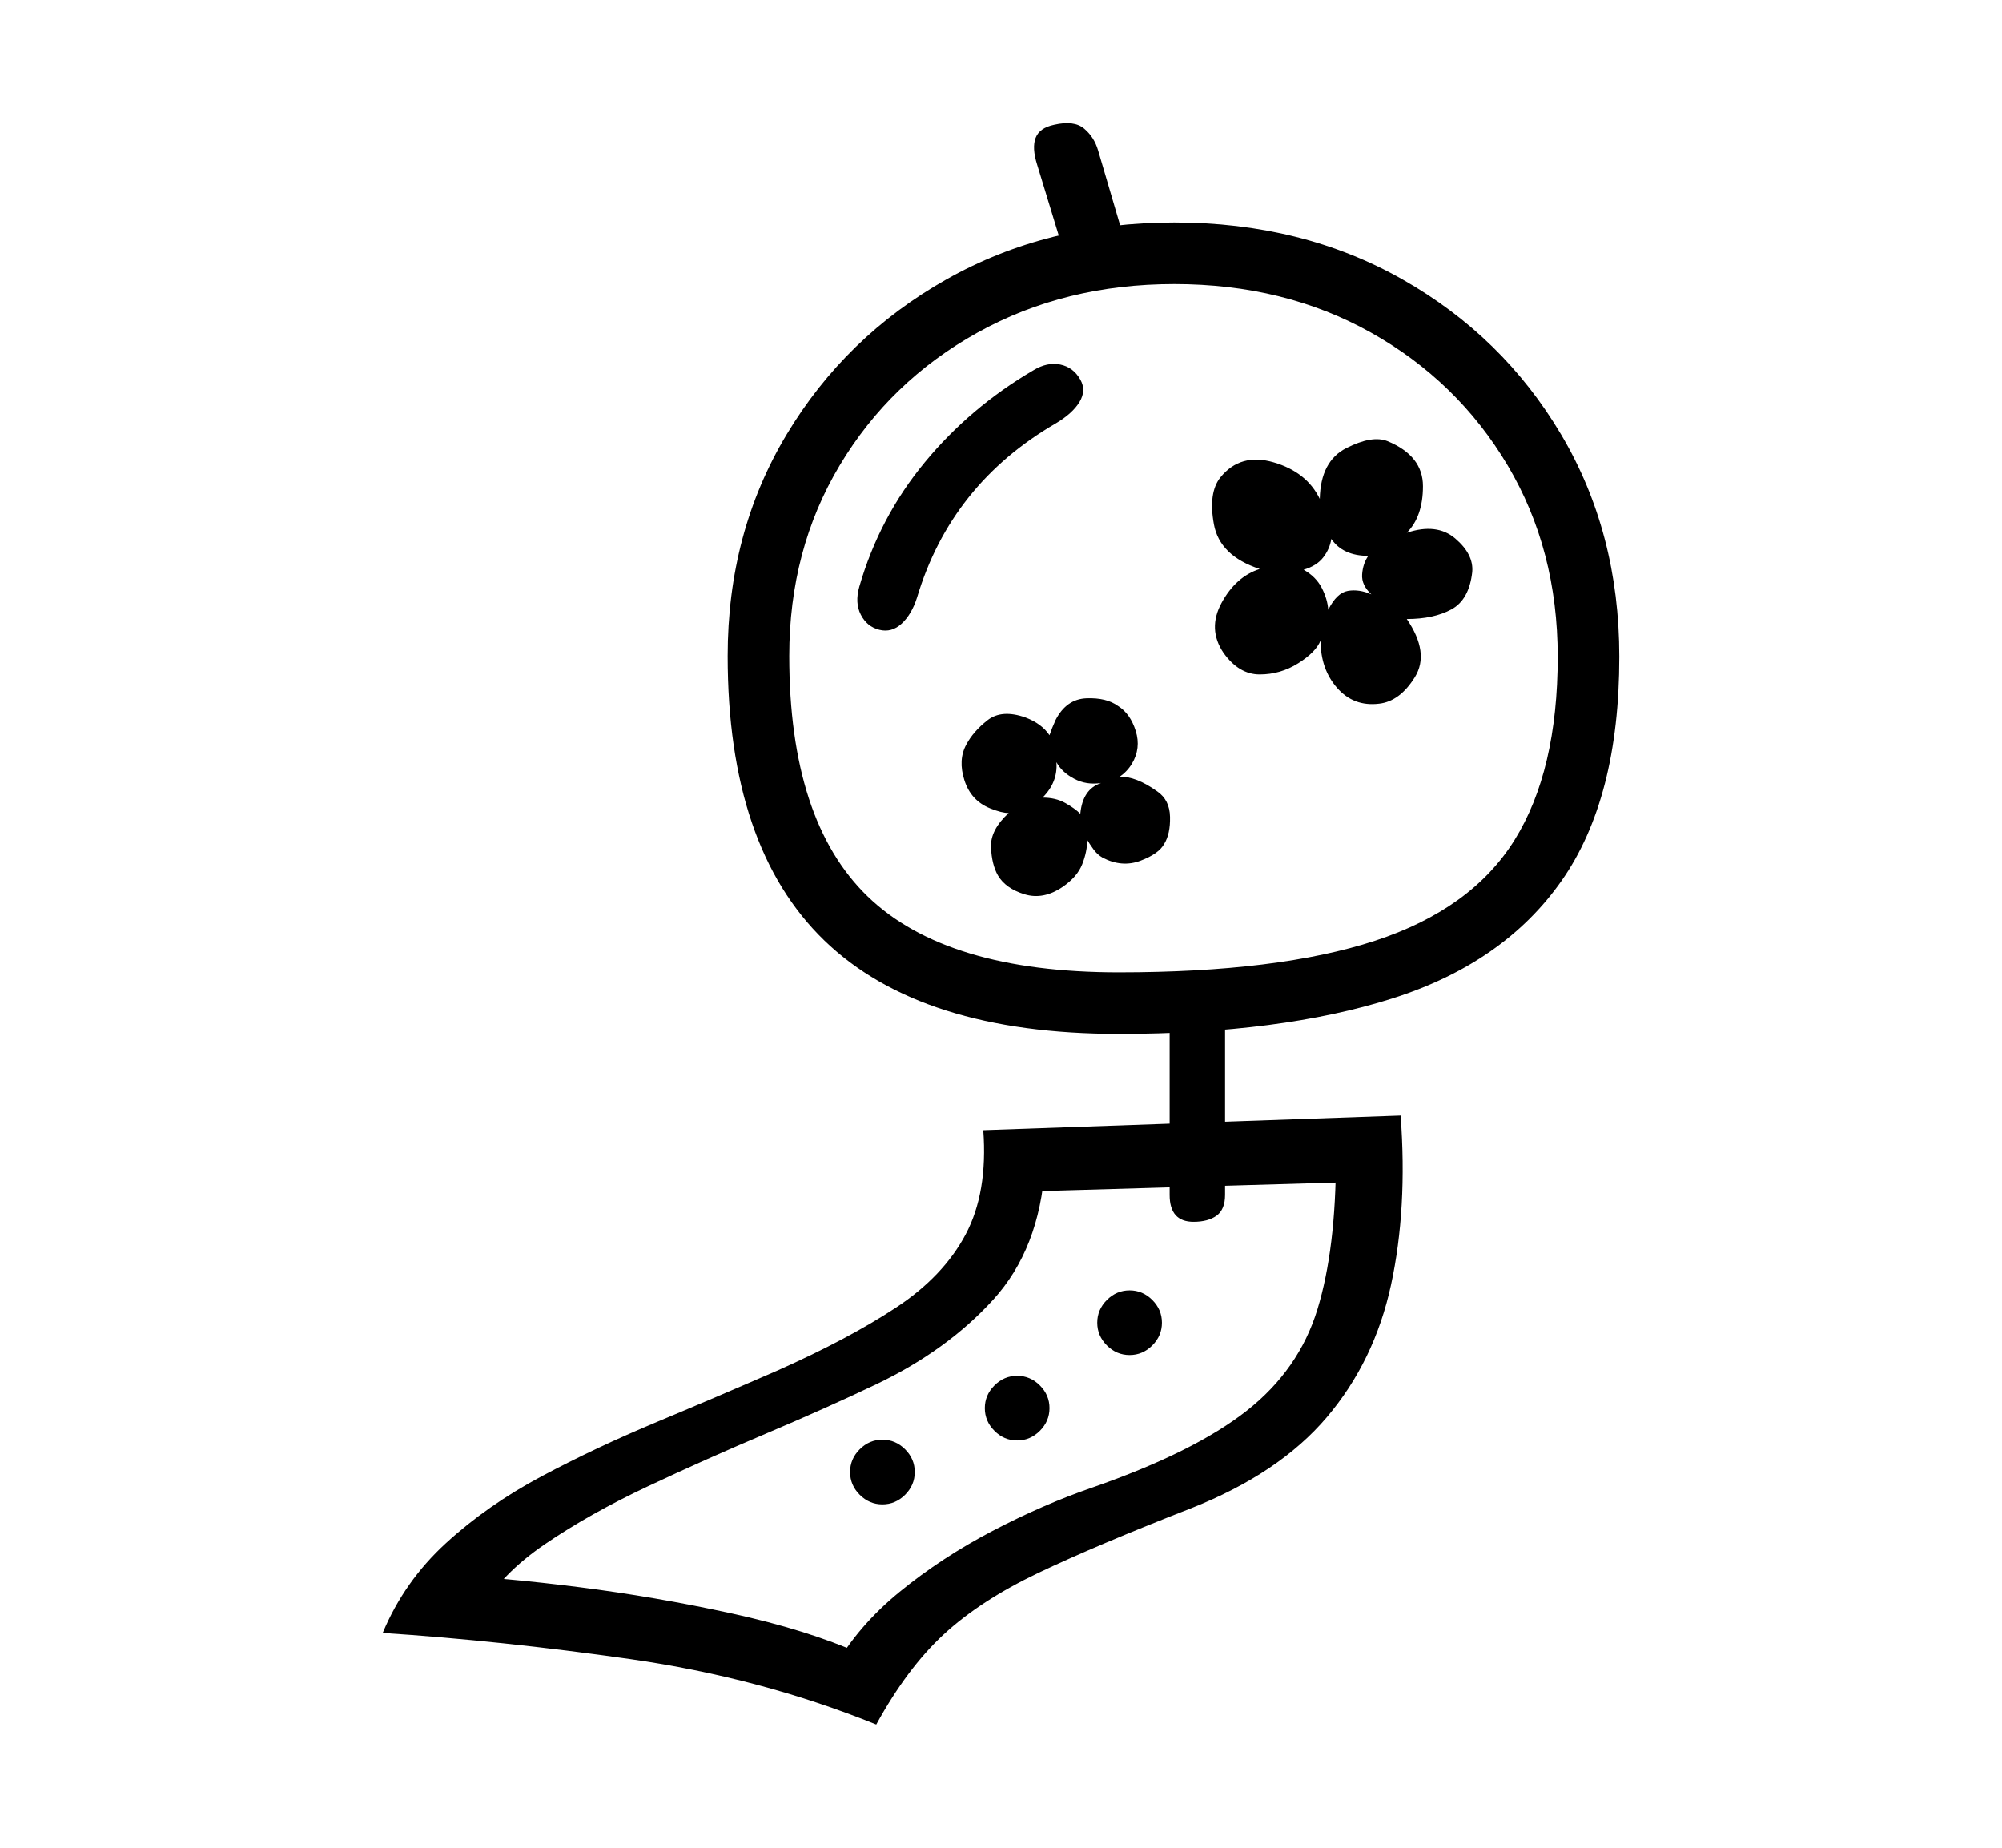 <svg xmlns="http://www.w3.org/2000/svg"
    viewBox="0 0 2600 2400">
  <!--
Copyright 2013 Google LLC
Noto is a trademark of Google Inc.
This Font Software is licensed under the SIL Open Font License, Version 1.1. This Font Software is distributed on an "AS IS" BASIS, WITHOUT WARRANTIES OR CONDITIONS OF ANY KIND, either express or implied. See the SIL Open Font License for the specific language, permissions and limitations governing your use of this Font Software.
http://scripts.sil.org/OFL
  -->
<path d="M1453 1343L1453 1343Q1196 1343 1070.5 1221.5 945 1100 945 852L945 852Q945 692 1021.5 564.5 1098 437 1229 363 1360 289 1525 289L1525 289Q1691 289 1821.5 363 1952 437 2027.5 564.5 2103 692 2103 853L2103 853Q2103 1037 2028 1144 1953 1251 1808 1297 1663 1343 1453 1343ZM1146 1954L1146 1954Q1129 1954 1116.5 1941.5 1104 1929 1104 1912L1104 1912Q1104 1895 1116.5 1882.5 1129 1870 1146 1870L1146 1870Q1163 1870 1175.5 1882.5 1188 1895 1188 1912L1188 1912Q1188 1929 1175.5 1941.5 1163 1954 1146 1954ZM1138 2240L1138 2240Q987 2179 818.5 2155 650 2131 497 2121L497 2121Q525 2054 579 2004.5 633 1955 703.5 1917.5 774 1880 853 1847 932 1814 1010 1780L1010 1780Q1102 1739 1163.5 1698.5 1225 1658 1254 1603.5 1283 1549 1277 1468L1277 1468 1819 1449Q1828 1570 1806.5 1669 1785 1768 1723 1841 1661 1914 1547 1959L1547 1959Q1424 2007 1348.5 2043 1273 2079 1225.5 2123 1178 2167 1138 2240ZM1118 2148L1083 2167Q1114 2112 1168.5 2067.5 1223 2023 1289 1988.5 1355 1954 1419 1932L1419 1932Q1551 1886 1619 1832.5 1687 1779 1711 1700.5 1735 1622 1735 1503L1735 1503 1770 1535 1321 1548 1357 1516Q1350 1622 1290 1688 1230 1754 1138 1798L1138 1798Q1073 1829 995 1862 917 1895 841.5 1930.5 766 1966 708 2005.5 650 2045 625 2091L625 2091 582 2046Q653 2049 752 2061.5 851 2074 949.5 2095.5 1048 2117 1118 2148L1118 2148ZM1321 1871L1321 1871Q1304 1871 1291.5 1858.5 1279 1846 1279 1829L1279 1829Q1279 1812 1291.5 1799.5 1304 1787 1321 1787L1321 1787Q1338 1787 1350.5 1799.5 1363 1812 1363 1829L1363 1829Q1363 1846 1350.5 1858.5 1338 1871 1321 1871ZM1467 1760L1467 1760Q1450 1760 1437.5 1747.5 1425 1735 1425 1718L1425 1718Q1425 1701 1437.5 1688.5 1450 1676 1467 1676L1467 1676Q1484 1676 1496.5 1688.5 1509 1701 1509 1718L1509 1718Q1509 1735 1496.5 1747.5 1484 1760 1467 1760ZM1550 1587L1550 1587Q1519 1587 1519 1552L1519 1552 1519 1278 1591 1274 1591 1552Q1591 1571 1580 1579 1569 1587 1550 1587ZM1142 818L1142 818Q1126 814 1118 798.5 1110 783 1116 762L1116 762Q1142 672 1201 600.5 1260 529 1342 481L1342 481Q1360 470 1377 473.5 1394 477 1403 493L1403 493Q1411 507 1402 522 1393 537 1371 550L1371 550Q1235 629 1191 776L1191 776Q1184 798 1171 810 1158 822 1142 818ZM1453 1263L1453 1263Q1660 1263 1785.5 1222 1911 1181 1967 1091 2023 1001 2023 853L2023 853Q2023 714 1958 604.5 1893 495 1780.5 432 1668 369 1525 369L1525 369Q1383 369 1269.5 432 1156 495 1090.5 604.5 1025 714 1025 852L1025 852Q1025 1066 1127 1164.5 1229 1263 1453 1263ZM1456 297L1379 319 1347 214Q1340 192 1345 179 1350 166 1369 162L1369 162Q1395 156 1408 167 1421 178 1426 195L1426 195 1456 297ZM1380 1152L1380 1152Q1355 1169 1330.5 1161.5 1306 1154 1296 1137L1296 1137Q1288 1123 1287 1100.5 1286 1078 1310 1056L1310 1056Q1301 1056 1286 1050L1286 1050Q1261 1040 1252.5 1013.5 1244 987 1255 967L1255 967Q1264 950 1282.5 935.5 1301 921 1332 932L1332 932Q1353 940 1363 955L1363 955Q1366 946 1371 935L1371 935Q1385 908 1411 907 1437 906 1452 917L1452 917Q1468 927 1475 949.5 1482 972 1470 992L1470 992Q1464 1002 1454 1009L1454 1009Q1475 1008 1503 1028L1503 1028Q1519 1039 1519.5 1061 1520 1083 1512 1096L1512 1096Q1505 1109 1481 1118 1457 1127 1432 1114L1432 1114Q1425 1110 1420 1103 1415 1096 1412 1091L1412 1091Q1412 1106 1405.5 1122.5 1399 1139 1380 1152ZM1403 1057L1403 1057Q1406 1025 1430 1017L1430 1017Q1411 1020 1395 1011.5 1379 1003 1372 990L1372 990Q1374 1016 1354 1036L1354 1036Q1371 1036 1383.5 1043 1396 1050 1403 1057ZM1725 792L1725 792Q1736 770 1750.5 767.5 1765 765 1781 772L1781 772Q1768 760 1769 746 1770 732 1777 722L1777 722Q1744 722 1729 700L1729 700Q1727 713 1718.5 724 1710 735 1693 740L1693 740Q1709 749 1716.5 763.5 1724 778 1725 792ZM1791 914L1791 914Q1758 918 1736.5 893.5 1715 869 1715 832L1715 832Q1709 847 1686 861.5 1663 876 1636 876 1609 876 1589 848L1589 848Q1568 817 1586.5 783 1605 749 1636 739L1636 739Q1584 722 1576.5 681 1569 640 1585 620L1585 620Q1611 588 1654 600.5 1697 613 1714 648L1714 648Q1715 599 1748.5 582 1782 565 1802 573L1802 573Q1848 592 1848 631.5 1848 671 1827 692L1827 692Q1866 679 1890 699.5 1914 720 1912 743L1912 743Q1908 779 1885 791.5 1862 804 1827 804L1827 804Q1857 848 1837.5 879.5 1818 911 1791 914Z"/>
</svg>
